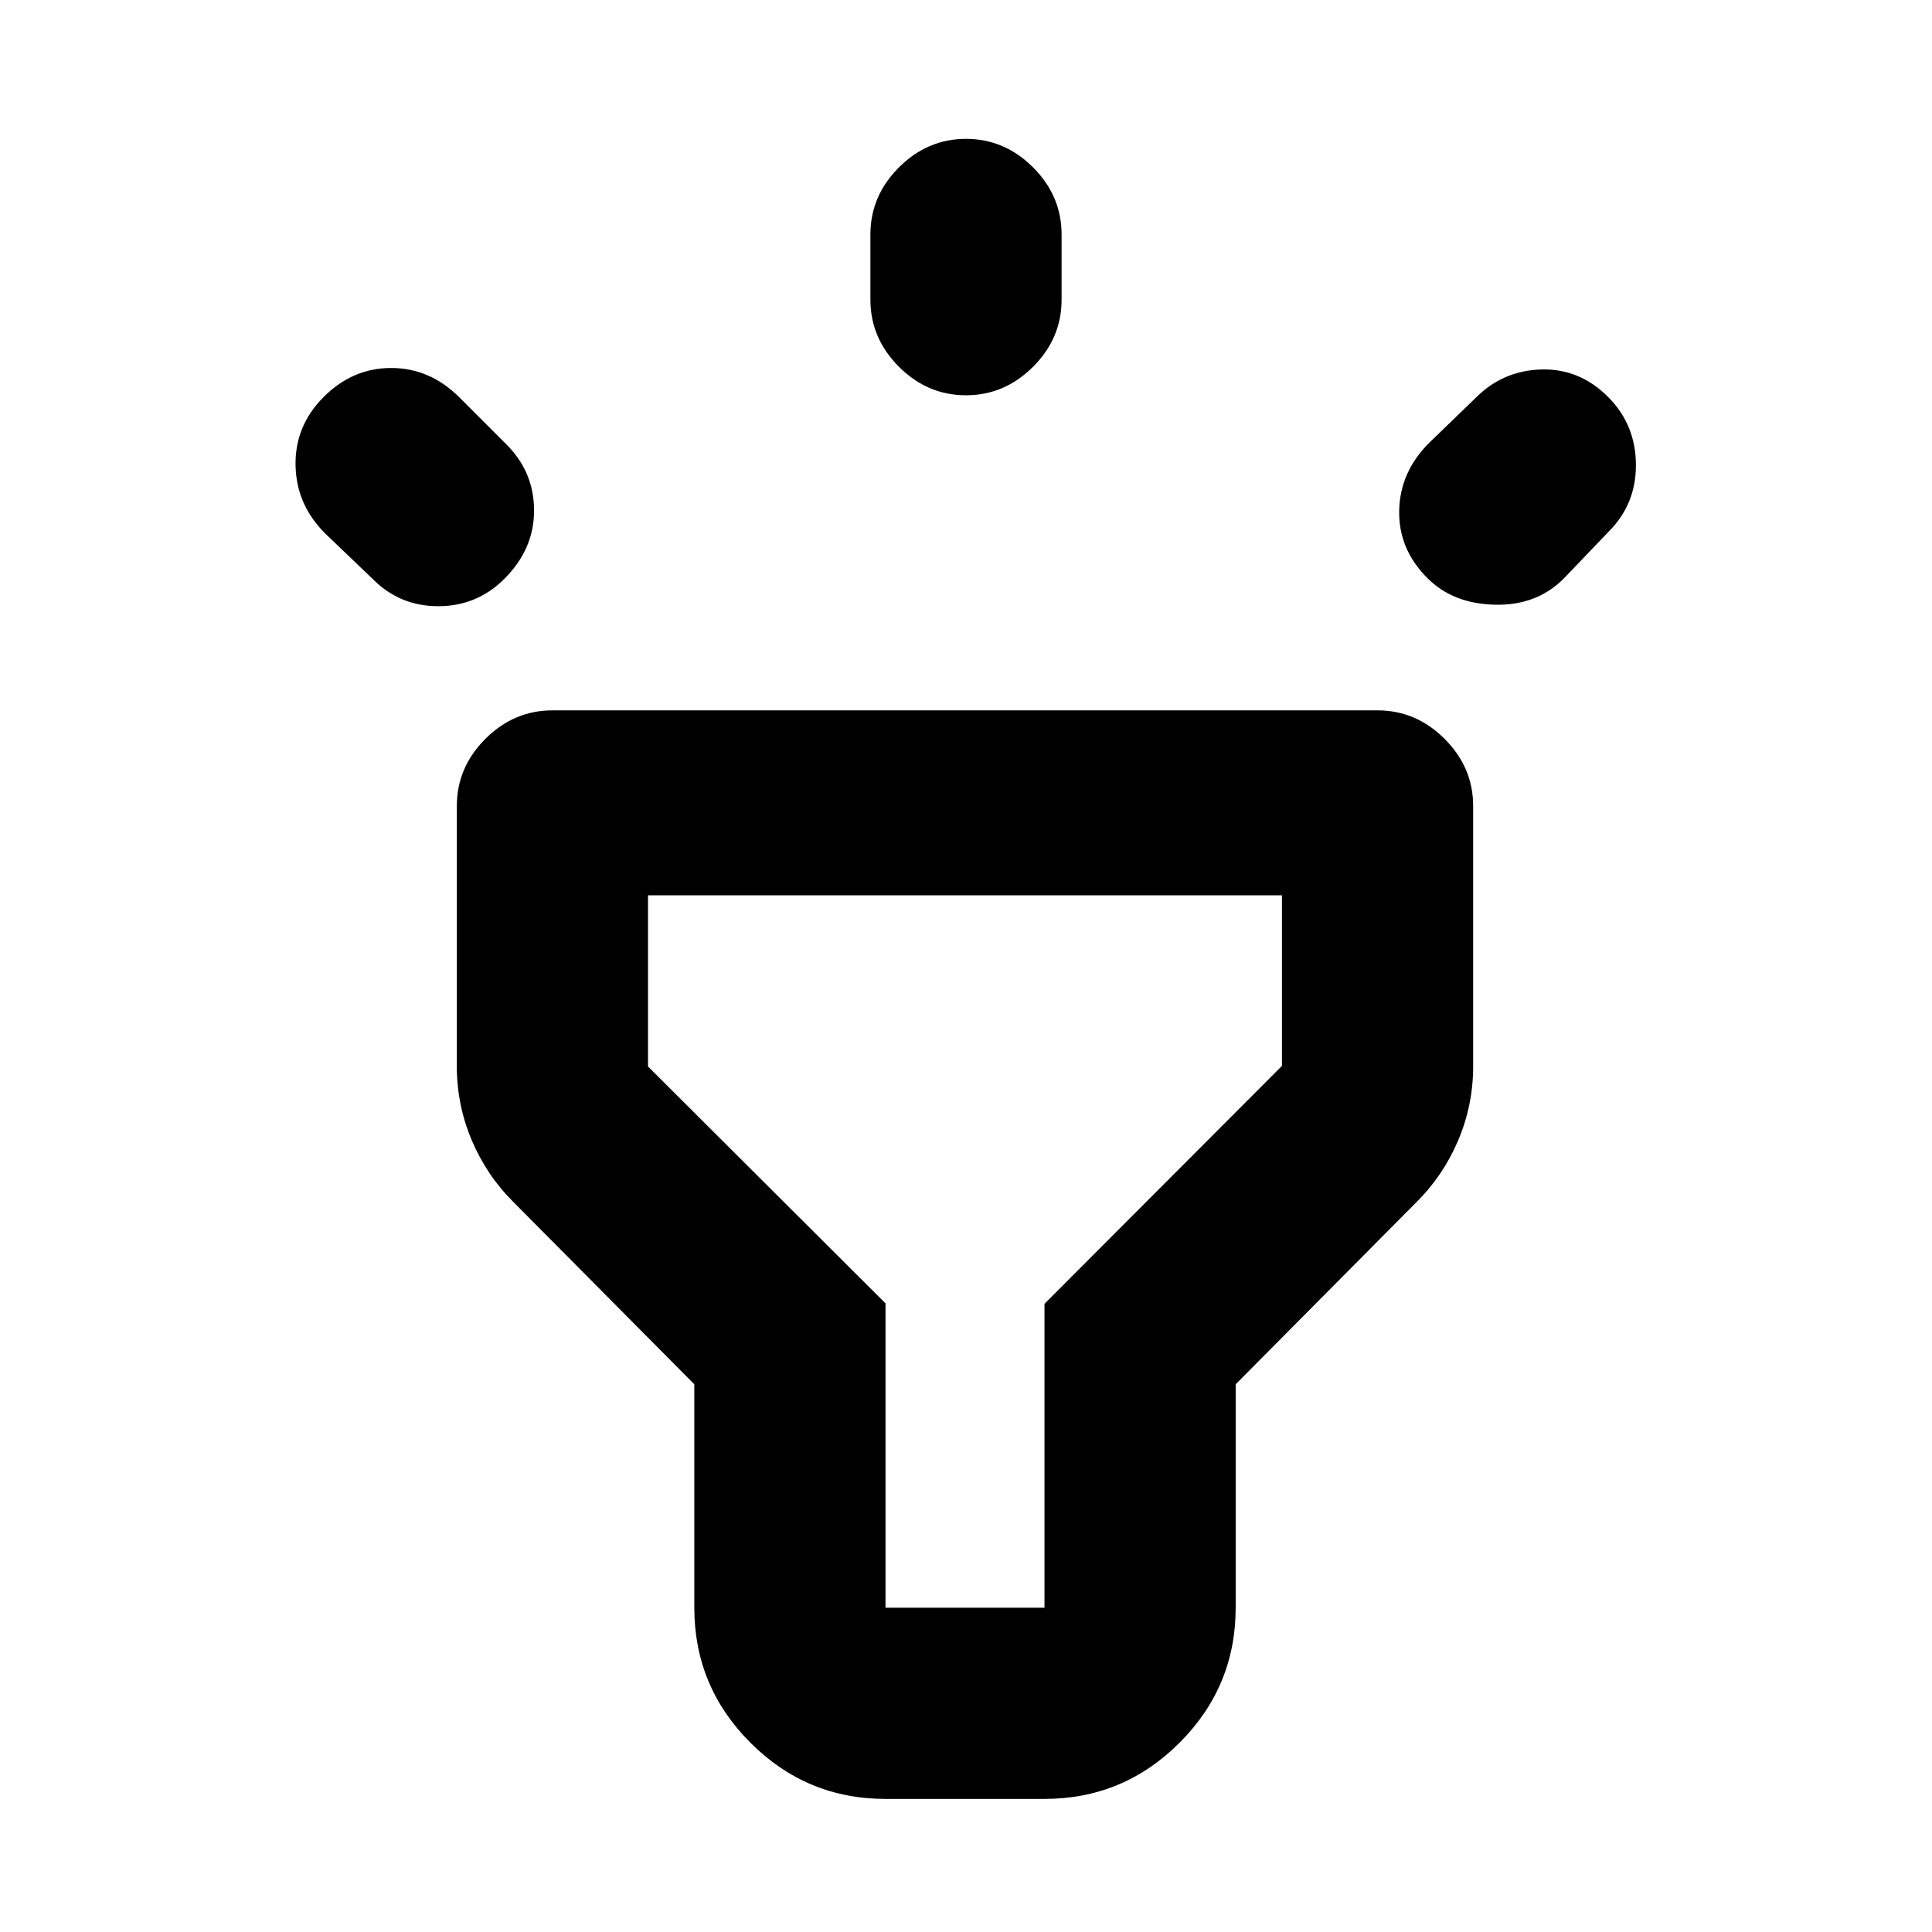 <svg xmlns="http://www.w3.org/2000/svg" height="20" viewBox="0 -960 960 960" width="20"><path d="m185.043-672.457-23.369-22.369q-14.435-14.317-14.816-33.885-.38-19.568 13.816-33.885 14.435-14.556 33.706-14.556 19.272 0 33.946 14.673l23.37 23.37q13.674 13.674 13.674 32.826t-14.718 33.87q-13.63 13.63-32.902 13.63t-32.707-13.674ZM480-763.587q-19.152 0-33.326-14.174T432.5-811.087V-843.5q0-19.152 14.174-33.326T480-891q19.152 0 33.326 14.174T527.5-843.5v32.413q0 19.152-14.174 33.326T480-763.587Zm229.304 90.891q-14.434-14.435-14.054-33.587.38-19.152 14.815-33.587l23.37-22.609Q746.87-775.913 766-776.413q19.131-.5 33.37 13.978 13.391 13.63 13.511 33.283.119 19.652-13.555 33.326l-22.369 23.369q-13.435 13.435-34.207 12.935t-33.446-13.174ZM440-66.13q-39.194 0-67.097-27.904Q345-121.936 345-161.13v-111.033l-89.652-90.315q-13.392-13.221-20.87-30.789Q227-410.835 227-430.13v-129.392q0-19.152 14.174-33.326t33.287-14.174h410.078q19.113 0 33.287 14.174T732-559.522v129.392q0 19.295-7.478 36.863-7.478 17.568-20.87 30.789L614-272.163v111.033q0 39.193-27.903 67.096Q558.194-66.13 519-66.13h-79Zm0-95h79v-150.998L637-430.37v-84.76H322v85.079L440-312.37v151.24Zm40-177Z"/></svg>